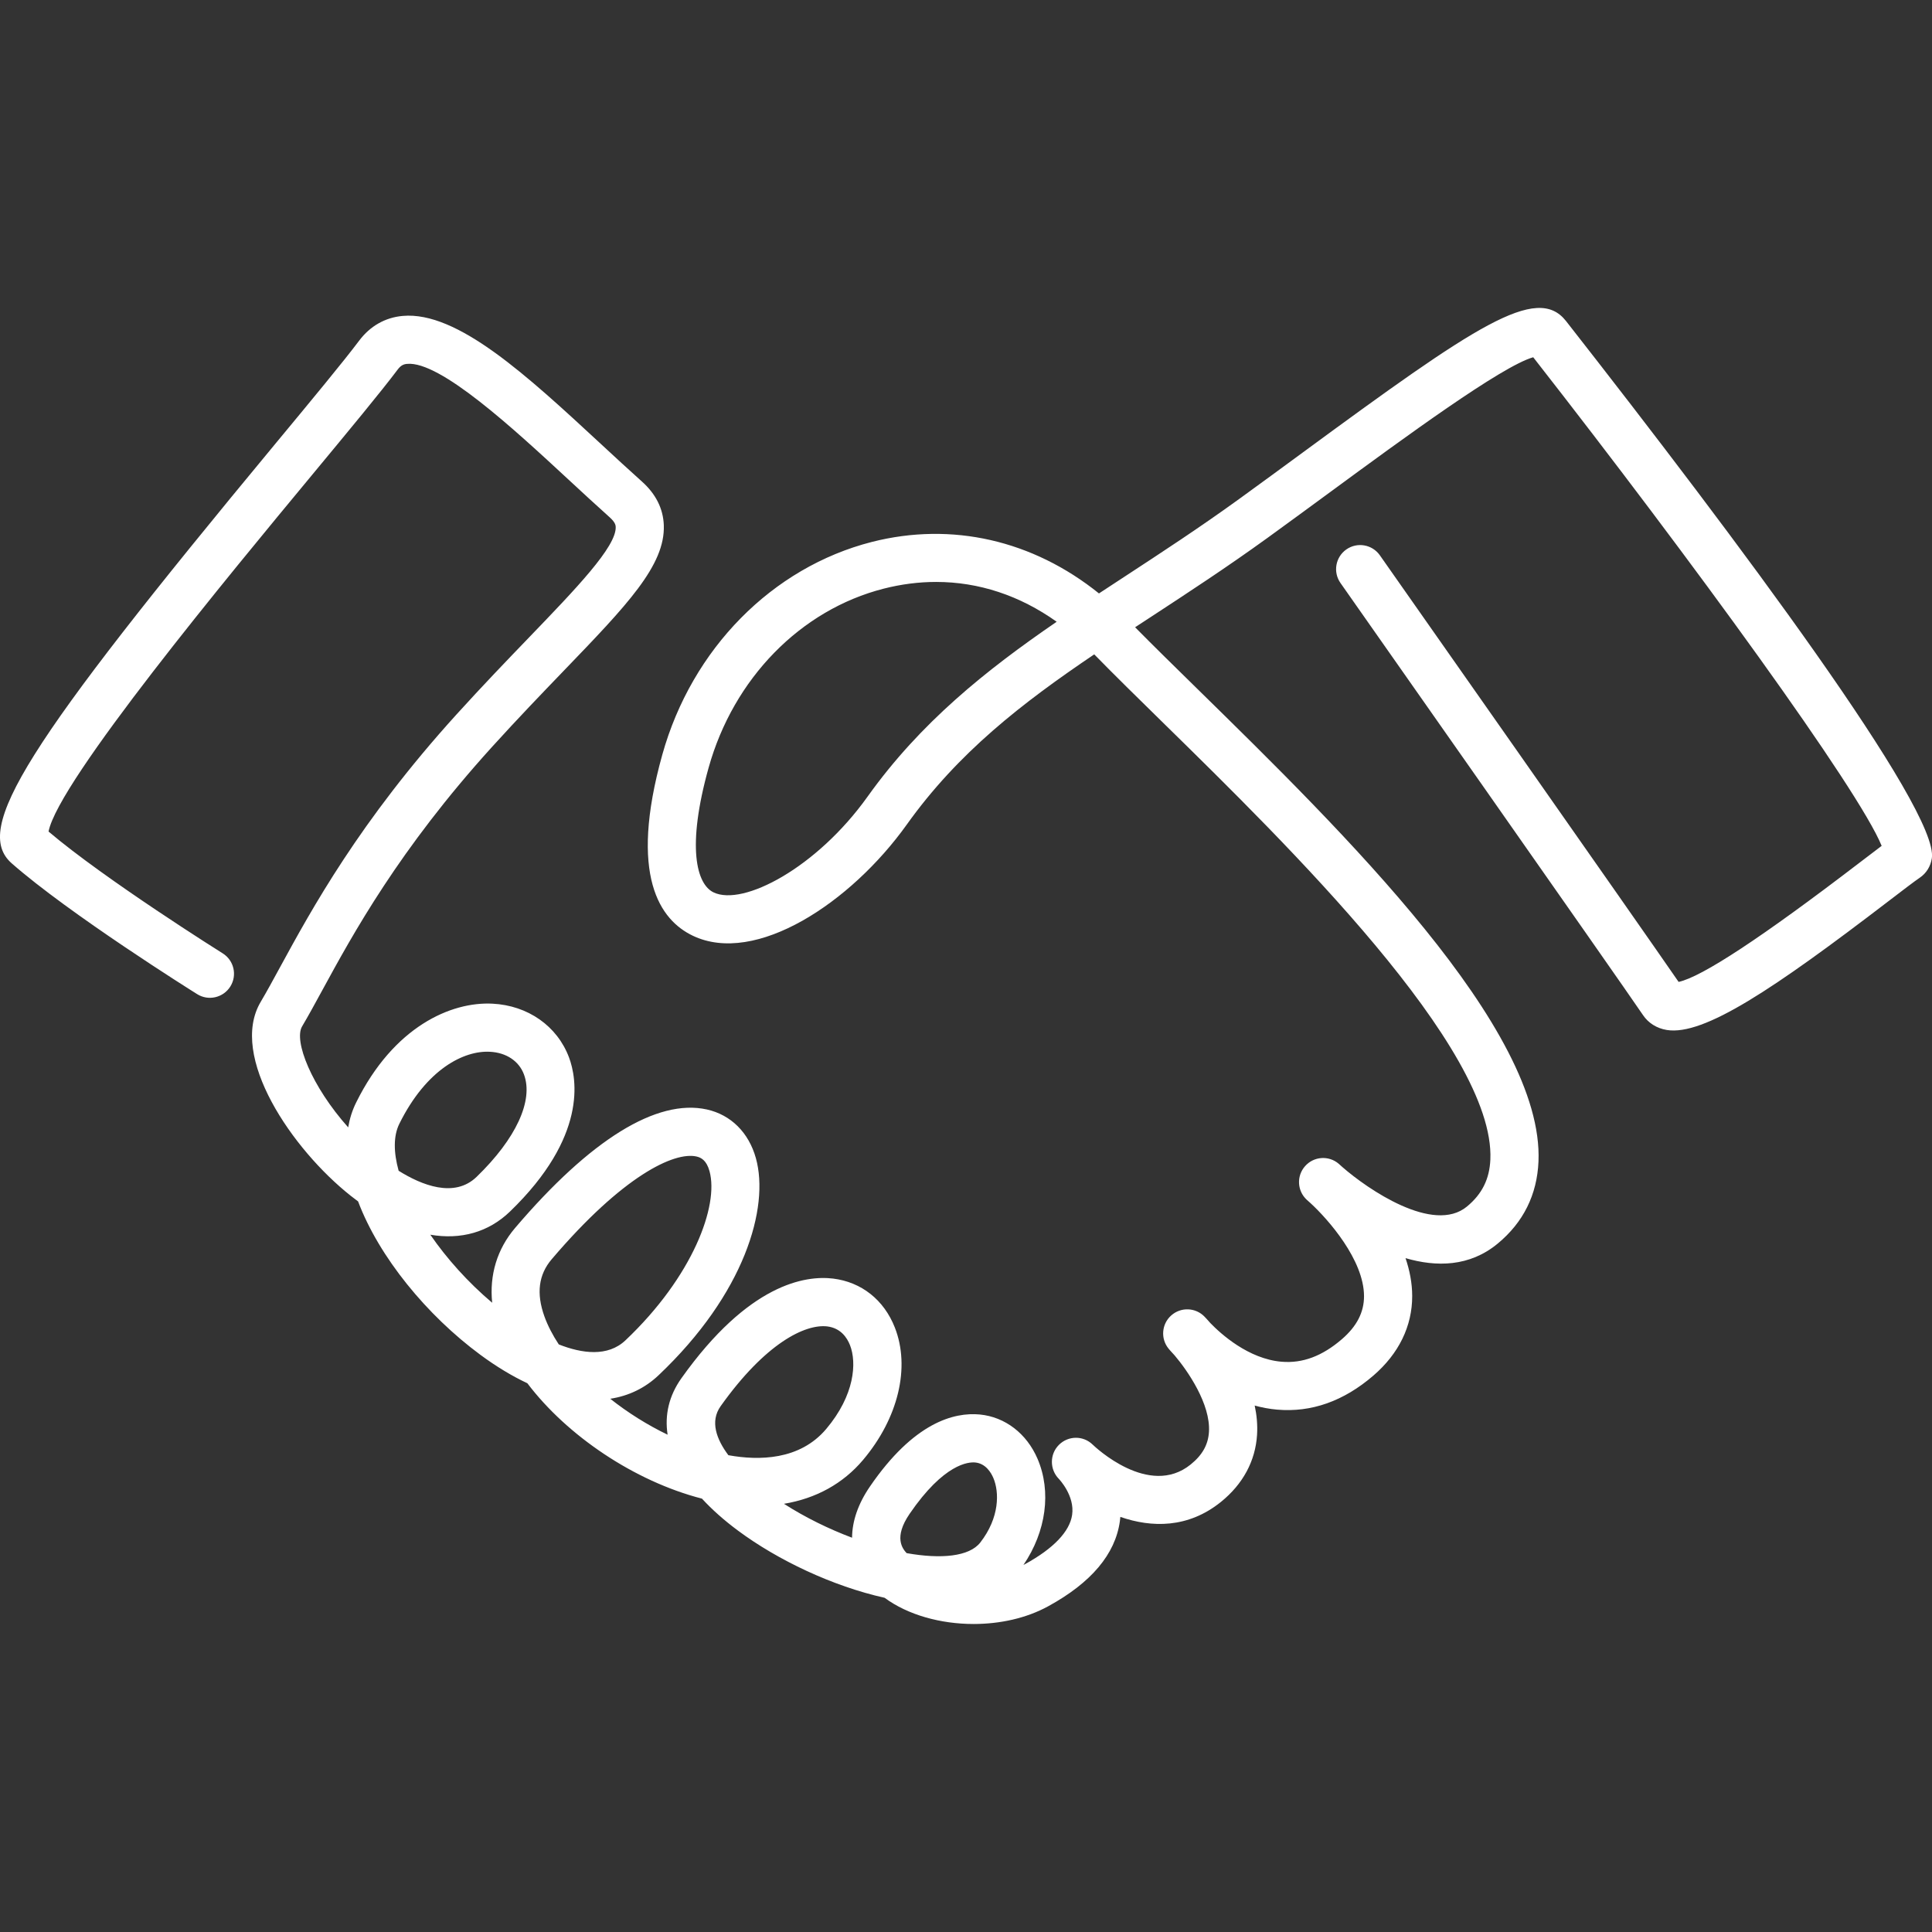 <?xml version="1.0" encoding="iso-8859-1"?>
<!-- Generator: Adobe Illustrator 19.1.0, SVG Export Plug-In . SVG Version: 6.00 Build 0)  -->
<svg version="1.1" id="Capa_1" xmlns="http://www.w3.org/2000/svg" xmlns:xlink="http://www.w3.org/1999/xlink" x="0px" y="0px" fill="#fff"
	 viewBox="0 0 120.384 120.384" style="enable-background:new 0 0 120.384 120.384;" xml:space="preserve">
<rect x="0" y="0" width="120.384" height="120.384" fill="#333333" stroke="none"/>
<path d="M60.67,101.192c-2.063,0-4.108-0.567-5.55-1.633c-3.23-0.719-6.653-2.34-9.144-4.192c-0.871-0.647-1.617-1.312-2.236-1.986
	c-4.207-1.083-8.408-3.922-10.88-7.19c-0.954-0.448-1.936-1.04-2.929-1.773c-3.331-2.461-6.308-6.081-7.618-9.557
	c-0.153-0.112-0.306-0.229-0.459-0.351c-3.646-2.885-7.624-8.689-5.608-12.086c0.364-0.613,0.754-1.331,1.198-2.146
	c1.973-3.619,4.953-9.09,11.001-15.76c1.642-1.811,3.172-3.399,4.521-4.8c2.922-3.034,5.445-5.653,5.399-6.882
	c-0.003-0.082-0.01-0.276-0.37-0.598c-0.841-0.753-1.709-1.556-2.585-2.367c-3.365-3.116-7.983-7.393-10.046-7.197
	c-0.205,0.017-0.383,0.085-0.583,0.352c-1.047,1.393-3.025,3.778-5.314,6.541C14.274,35.833,3.632,48.675,3.025,51.814
	c3.545,3.009,10.776,7.542,10.851,7.589c0.703,0.439,0.916,1.364,0.476,2.067c-0.439,0.7-1.366,0.916-2.067,0.475
	c-0.324-0.202-7.964-4.992-11.556-8.151c-2.436-2.14,0.788-7.271,16.427-26.142c2.266-2.733,4.222-5.095,5.227-6.43
	c0.682-0.907,1.62-1.44,2.712-1.537c3.409-0.305,7.749,3.722,12.353,7.984c0.863,0.8,1.718,1.591,2.547,2.332
	c0.869,0.777,1.329,1.693,1.367,2.723c0.093,2.502-2.289,4.976-6.237,9.074c-1.334,1.386-2.847,2.956-4.459,4.734
	c-5.808,6.404-8.685,11.686-10.589,15.18c-0.463,0.851-0.873,1.601-1.252,2.241c-0.536,0.901,0.588,3.738,2.871,6.294
	c0.091-0.543,0.254-1.062,0.497-1.551c2.344-4.736,5.914-6.286,8.49-6.157c2.21,0.11,4.038,1.394,4.772,3.349
	c0.501,1.335,1.146,4.943-3.676,9.602c-1.342,1.296-3.064,1.769-4.965,1.446c1.022,1.484,2.344,2.964,3.854,4.239
	c-0.177-1.733,0.308-3.344,1.427-4.659c4.701-5.519,8.836-8.068,11.947-7.385c1.501,0.332,2.616,1.44,3.06,3.042
	c0.85,3.067-0.697,8.438-6.068,13.522c-0.848,0.802-1.867,1.288-3.009,1.463c1.09,0.862,2.311,1.631,3.574,2.239
	c-0.191-1.236,0.087-2.43,0.858-3.515c4.196-5.9,7.729-6.421,9.453-6.213c1.77,0.217,3.172,1.329,3.848,3.05
	c0.975,2.483,0.217,5.645-1.979,8.249c-1.248,1.48-2.938,2.406-4.93,2.735c1.334,0.854,2.8,1.571,4.244,2.113
	c0.006-1.03,0.376-2.115,1.113-3.189c2.734-3.993,5.24-4.643,6.851-4.488c1.572,0.153,2.915,1.184,3.591,2.755
	c0.88,2.046,0.54,4.537-0.876,6.619c0.039-0.019,0.077-0.04,0.115-0.061c1.754-0.961,2.763-2.017,2.917-3.053
	c0.179-1.206-0.819-2.241-0.829-2.252c-0.575-0.587-0.575-1.533,0.005-2.114c0.581-0.583,1.516-0.593,2.104-0.019
	c0.139,0.135,3.509,3.338,6.104,1.242c0.73-0.588,1.093-1.233,1.143-2.033c0.108-1.736-1.332-3.816-2.139-4.767
	c-0.225-0.236-0.354-0.394-0.378-0.422c-0.508-0.623-0.434-1.536,0.167-2.069c0.602-0.535,1.517-0.499,2.075,0.078
	c0.057,0.06,0.186,0.195,0.36,0.396c0.648,0.671,2.371,2.237,4.437,2.411c1.309,0.112,2.537-0.349,3.763-1.406
	c0.927-0.8,1.378-1.676,1.377-2.677c-0.001-2.263-2.248-4.8-3.333-5.798c-0.129-0.112-0.21-0.187-0.237-0.212
	c-0.599-0.555-0.644-1.487-0.1-2.097c0.543-0.611,1.474-0.676,2.095-0.143c0.023,0.019,0.106,0.091,0.236,0.211
	c1.545,1.35,5.652,4.191,7.754,2.451c0.942-0.779,1.405-1.712,1.457-2.934c0.292-6.935-12.64-19.611-20.366-27.185
	c-1.589-1.558-3.092-3.031-4.317-4.286c-4.524,3.055-8.479,6.123-11.679,10.604c-3.482,4.875-9.421,8.798-13.334,6.928
	c-2.033-0.973-4.012-3.72-1.9-11.283c1.841-6.591,6.846-11.67,13.061-13.256c4.988-1.267,10.032-0.102,14.147,3.21
	c0.532-0.35,1.066-0.7,1.604-1.051c2.312-1.512,4.704-3.075,7.155-4.851c1.309-0.948,2.627-1.915,3.922-2.866
	c10.778-7.914,14.597-10.527,16.419-8.208c10.661,13.617,23.27,30.479,22.797,33.481c-0.079,0.505-0.346,0.934-0.751,1.208
	c-0.33,0.222-1.083,0.799-1.957,1.468c-7.174,5.493-11.505,8.391-13.806,8.021c-0.623-0.101-1.15-0.431-1.483-0.927
	c-1.413-2.09-18.677-26.678-18.852-26.926c-0.476-0.679-0.312-1.614,0.366-2.09c0.679-0.477,1.614-0.311,2.089,0.365
	c0.682,0.971,16.041,22.846,18.615,26.582c1.438-0.303,5.216-2.79,11.247-7.408c0.558-0.428,1.028-0.788,1.405-1.069
	c-1.418-3.498-11.766-17.722-21.711-30.445c-1.956,0.548-8.07,5.037-12.603,8.365c-1.301,0.955-2.624,1.926-3.938,2.878
	c-2.51,1.817-4.932,3.4-7.273,4.932c-0.333,0.218-0.665,0.434-0.993,0.649c1.126,1.142,2.465,2.453,3.871,3.832
	c9.121,8.94,21.612,21.185,21.264,29.453c-0.087,2.074-0.942,3.797-2.542,5.12c-1.753,1.451-3.825,1.466-5.743,0.905
	c0.257,0.755,0.415,1.548,0.416,2.358c0.004,1.878-0.832,3.593-2.418,4.96c-1.85,1.596-3.867,2.309-5.999,2.122
	c-0.484-0.042-0.951-0.131-1.397-0.254c0.127,0.592,0.186,1.204,0.147,1.825c-0.102,1.63-0.881,3.076-2.256,4.184
	c-2.046,1.648-4.319,1.605-6.262,0.929c-0.007,0.09-0.018,0.181-0.03,0.271c-0.284,2.048-1.782,3.827-4.45,5.289
	C63.958,100.835,62.308,101.191,60.67,101.192z M56.491,96.776c2.147,0.383,3.907,0.217,4.591-0.661
	c1.21-1.556,1.193-3.145,0.81-4.032c-0.142-0.33-0.476-0.892-1.126-0.955c-0.417-0.04-1.944,0.069-4.086,3.197
	C55.663,95.809,56.245,96.504,56.491,96.776z M45.385,90.674c0.008,0.001,0.016,0.003,0.023,0.004
	c1.86,0.334,4.421,0.322,6.076-1.641c1.777-2.108,1.908-4.129,1.48-5.219c-0.187-0.477-0.585-1.066-1.42-1.169
	c-1.38-0.158-3.852,1.049-6.643,4.974C44.225,88.576,44.652,89.692,45.385,90.674z M34.818,83.771
	c1.449,0.571,3.052,0.788,4.153-0.253c4.199-3.975,5.833-8.398,5.239-10.543c-0.192-0.692-0.537-0.851-0.816-0.914
	c-1.384-0.305-4.576,1.187-9.016,6.401c-0.82,0.962-0.969,2.126-0.458,3.557C34.129,82.6,34.434,83.189,34.818,83.771z
	 M24.839,72.951c1.424,0.89,3.467,1.723,4.856,0.382c2.458-2.375,3.562-4.764,2.951-6.39c-0.311-0.83-1.102-1.355-2.114-1.406
	c-1.603-0.089-3.951,1.056-5.651,4.491C24.51,70.78,24.52,71.798,24.839,72.951z M58.33,36.261c-1.075,0-2.166,0.138-3.262,0.417
	c-5.179,1.32-9.36,5.595-10.913,11.155c-1.385,4.959-0.75,7.266,0.306,7.771c1.839,0.885,6.434-1.533,9.598-5.966
	c3.301-4.621,7.376-7.874,11.783-10.896C63.544,37.104,60.987,36.261,58.33,36.261z"/>
<g>
</g>
<g>
</g>
<g>
</g>
<g>
</g>
<g>
</g>
<g>
</g>
<g>
</g>
<g>
</g>
<g>
</g>
<g>
</g>
<g>
</g>
<g>
</g>
<g>
</g>
<g>
</g>
<g>
</g>
</svg>
